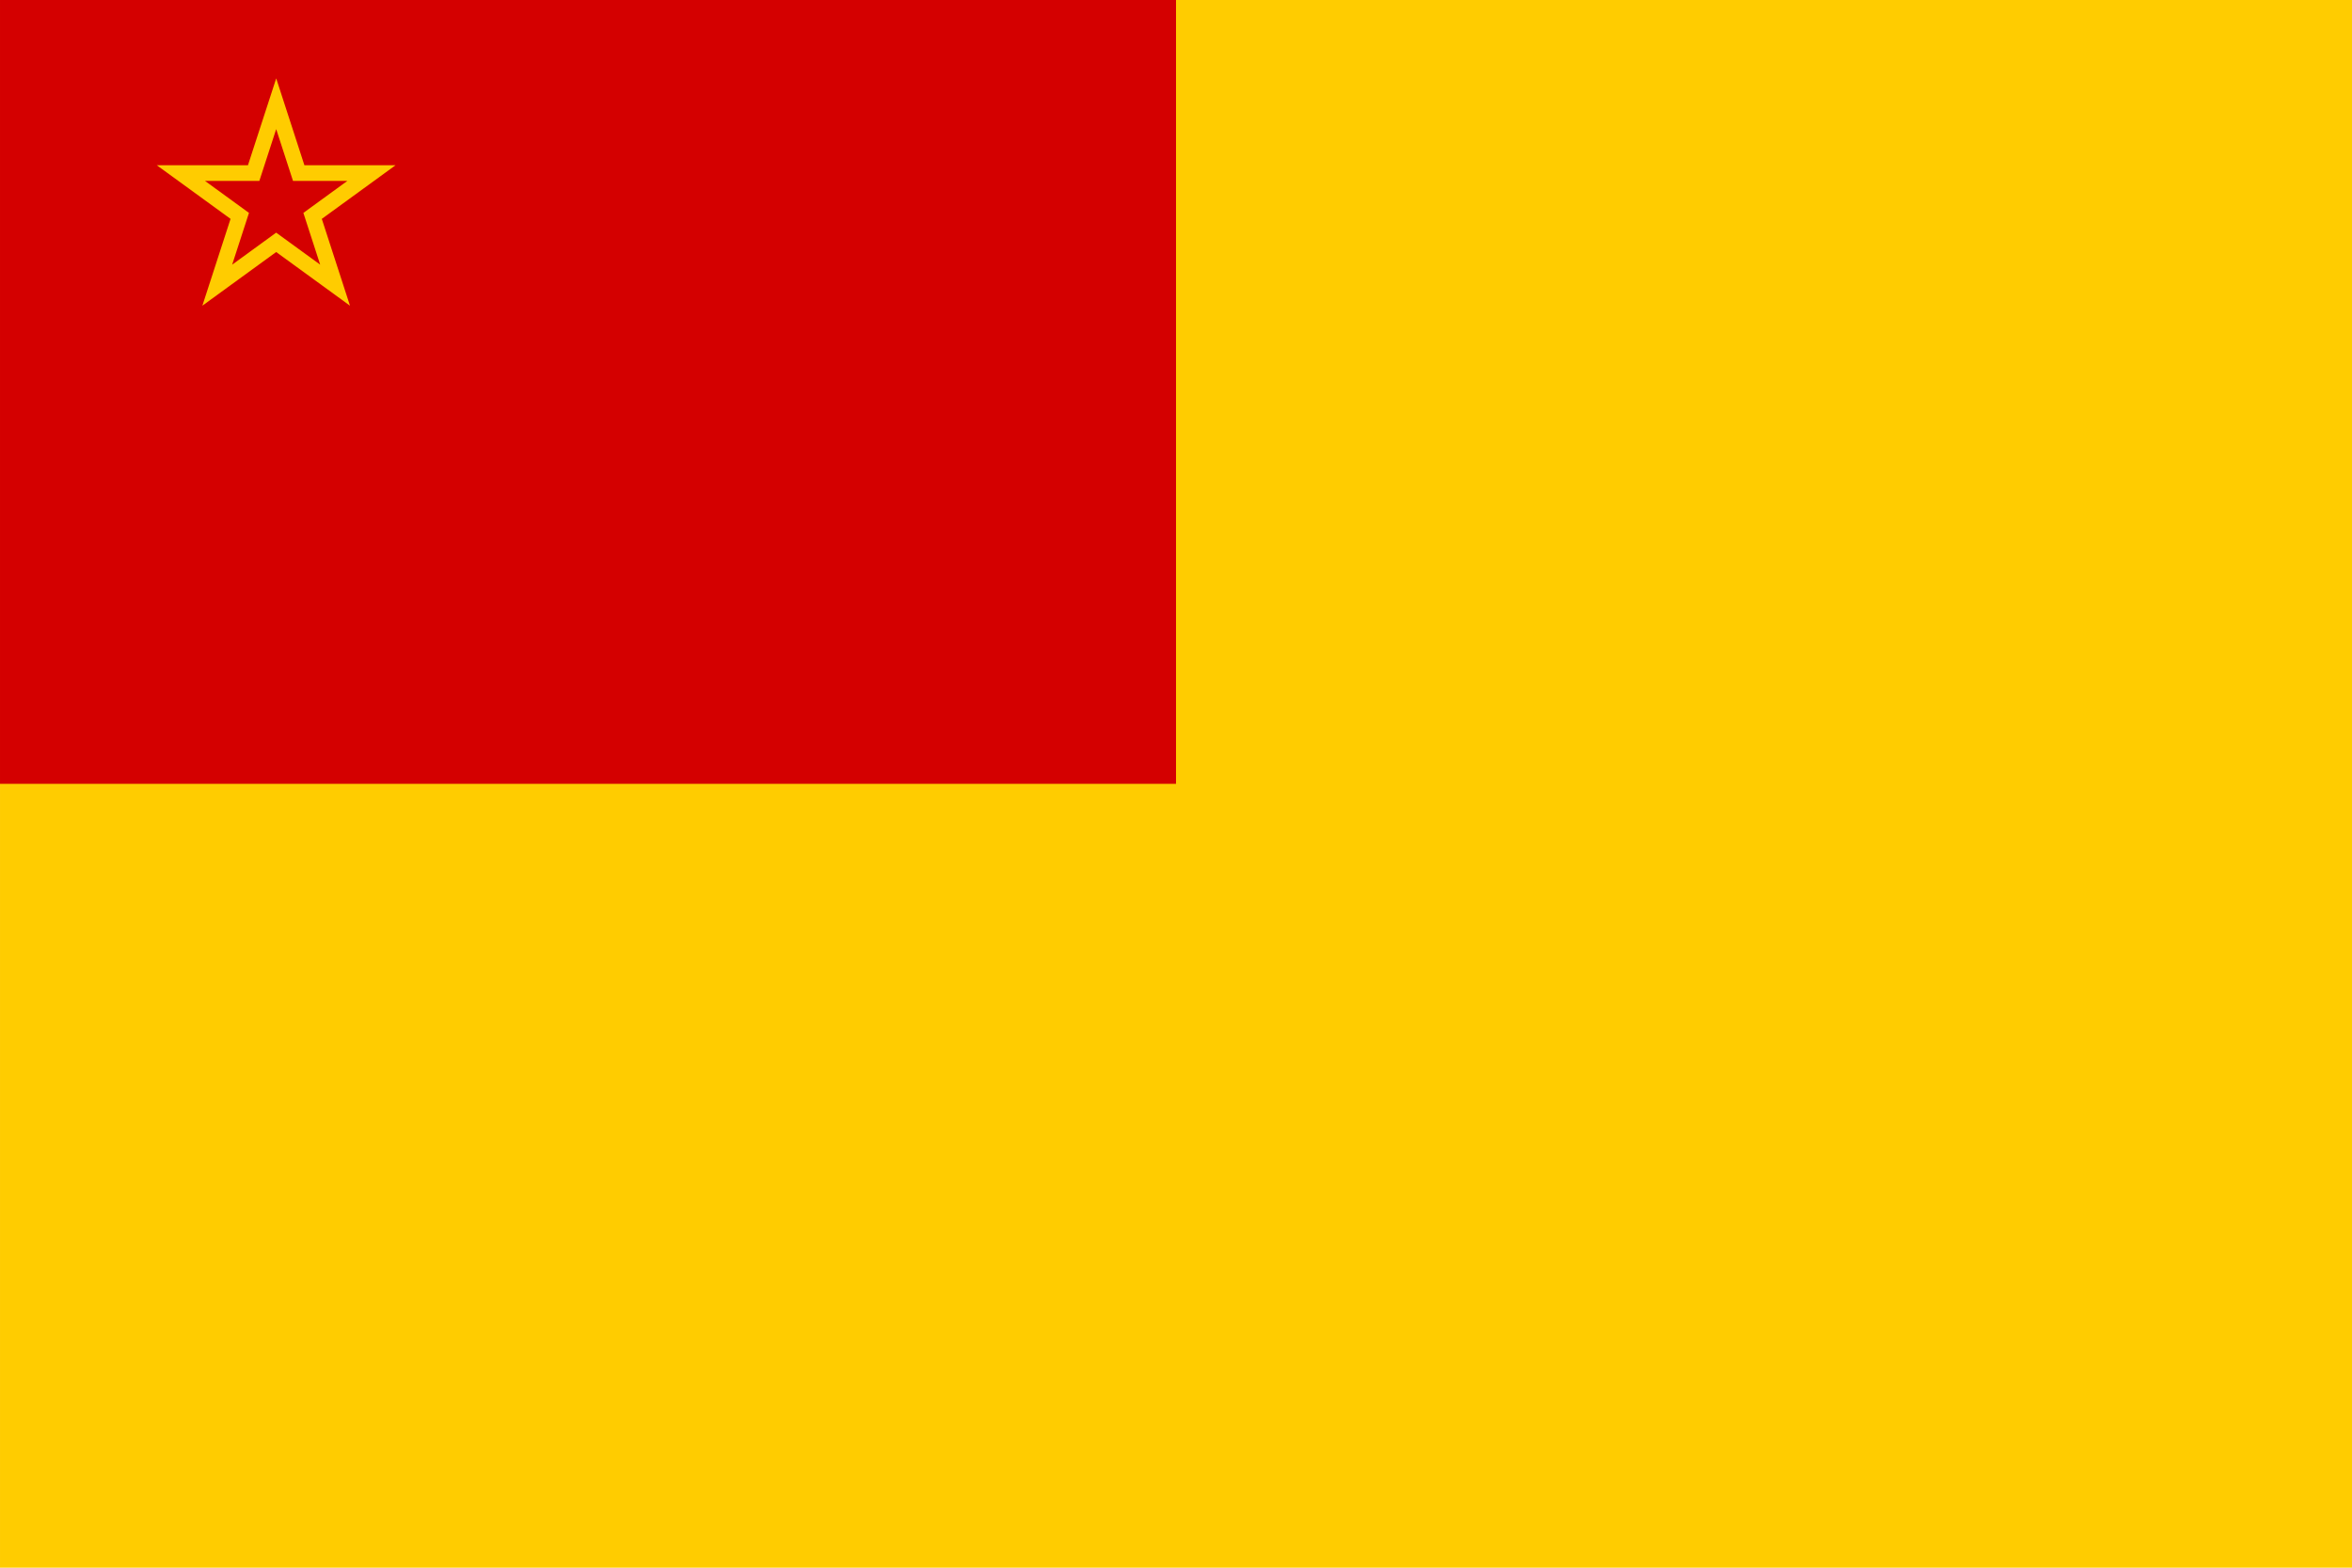 <?xml version="1.0" encoding="UTF-8"?>
<svg width="300" height="200" version="1.1" viewBox="0 0 79.375 52.917" xml:space="preserve" xmlns="http://www.w3.org/2000/svg"><defs><style type="text/css">.fil1{fill:none}</style><style>.cls-1, .cls-3 {
        fill: #be0000;
      }

      .cls-2 {
        fill: #f8c301;
      }

      .cls-3 {
        fill-rule: evenodd;
      }</style><style>.cls-1, .cls-3 {
        fill: #be0000;
      }

      .cls-2 {
        fill: #f8c301;
      }

      .cls-3 {
        fill-rule: evenodd;
      }</style><style>.cls-1, .cls-3 {
        fill: #be0000;
      }

      .cls-2 {
        fill: #f8c301;
      }

      .cls-3 {
        fill-rule: evenodd;
      }</style><style type="text/css">.fil1{fill:none}</style><style>.cls-1, .cls-3 {
        fill: #be0000;
      }

      .cls-2 {
        fill: #f8c301;
      }

      .cls-3 {
        fill-rule: evenodd;
      }</style><style>.cls-1, .cls-3 {
        fill: #be0000;
      }

      .cls-2 {
        fill: #f8c301;
      }

      .cls-3 {
        fill-rule: evenodd;
      }</style><style>.cls-1, .cls-3 {
        fill: #be0000;
      }

      .cls-2 {
        fill: #f8c301;
      }

      .cls-3 {
        fill-rule: evenodd;
      }</style><style>.cls-1, .cls-3 {
        fill: #be0000;
      }

      .cls-2 {
        fill: #f8c301;
      }

      .cls-3 {
        fill-rule: evenodd;
      }</style><style type="text/css">.fil1{fill:none}</style><style>.cls-1, .cls-3 {
        fill: #be0000;
      }

      .cls-2 {
        fill: #f8c301;
      }

      .cls-3 {
        fill-rule: evenodd;
      }</style><style>.cls-1, .cls-3 {
        fill: #be0000;
      }

      .cls-2 {
        fill: #f8c301;
      }

      .cls-3 {
        fill-rule: evenodd;
      }</style><style>.cls-1, .cls-3 {
        fill: #be0000;
      }

      .cls-2 {
        fill: #f8c301;
      }

      .cls-3 {
        fill-rule: evenodd;
      }</style><style type="text/css">.fil1{fill:none}</style><style>.cls-1, .cls-3 {
        fill: #be0000;
      }

      .cls-2 {
        fill: #f8c301;
      }

      .cls-3 {
        fill-rule: evenodd;
      }</style><style>.cls-1, .cls-3 {
        fill: #be0000;
      }

      .cls-2 {
        fill: #f8c301;
      }

      .cls-3 {
        fill-rule: evenodd;
      }</style><style>.cls-1, .cls-3 {
        fill: #be0000;
      }

      .cls-2 {
        fill: #f8c301;
      }

      .cls-3 {
        fill-rule: evenodd;
      }</style><style>.cls-1, .cls-3 {
        fill: #be0000;
      }

      .cls-2 {
        fill: #f8c301;
      }

      .cls-3 {
        fill-rule: evenodd;
      }</style><style>.cls-1, .cls-3 {
        fill: #be0000;
      }

      .cls-2 {
        fill: #f8c301;
      }

      .cls-3 {
        fill-rule: evenodd;
      }</style><style type="text/css">.fil1{fill:none}</style><style>.cls-1, .cls-3 {
        fill: #be0000;
      }

      .cls-2 {
        fill: #f8c301;
      }

      .cls-3 {
        fill-rule: evenodd;
      }</style><style>.cls-1, .cls-3 {
        fill: #be0000;
      }

      .cls-2 {
        fill: #f8c301;
      }

      .cls-3 {
        fill-rule: evenodd;
      }</style><style>.cls-1, .cls-3 {
        fill: #be0000;
      }

      .cls-2 {
        fill: #f8c301;
      }

      .cls-3 {
        fill-rule: evenodd;
      }</style><style type="text/css">.fil1{fill:none}</style><style>.cls-1, .cls-3 {
        fill: #be0000;
      }

      .cls-2 {
        fill: #f8c301;
      }

      .cls-3 {
        fill-rule: evenodd;
      }</style><style>.cls-1, .cls-3 {
        fill: #be0000;
      }

      .cls-2 {
        fill: #f8c301;
      }

      .cls-3 {
        fill-rule: evenodd;
      }</style><style>.cls-1, .cls-3 {
        fill: #be0000;
      }

      .cls-2 {
        fill: #f8c301;
      }

      .cls-3 {
        fill-rule: evenodd;
      }</style><style>.cls-1, .cls-3 {
        fill: #be0000;
      }

      .cls-2 {
        fill: #f8c301;
      }

      .cls-3 {
        fill-rule: evenodd;
      }</style><style type="text/css">.fil1{fill:none}</style><style>.cls-1, .cls-3 {
        fill: #be0000;
      }

      .cls-2 {
        fill: #f8c301;
      }

      .cls-3 {
        fill-rule: evenodd;
      }</style><style>.cls-1, .cls-3 {
        fill: #be0000;
      }

      .cls-2 {
        fill: #f8c301;
      }

      .cls-3 {
        fill-rule: evenodd;
      }</style><style>.cls-1, .cls-3 {
        fill: #be0000;
      }

      .cls-2 {
        fill: #f8c301;
      }

      .cls-3 {
        fill-rule: evenodd;
      }</style><style type="text/css">.fil1{fill:none}</style><style>.cls-1, .cls-3 {
        fill: #be0000;
      }

      .cls-2 {
        fill: #f8c301;
      }

      .cls-3 {
        fill-rule: evenodd;
      }</style><style>.cls-1, .cls-3 {
        fill: #be0000;
      }

      .cls-2 {
        fill: #f8c301;
      }

      .cls-3 {
        fill-rule: evenodd;
      }</style><style>.cls-1, .cls-3 {
        fill: #be0000;
      }

      .cls-2 {
        fill: #f8c301;
      }

      .cls-3 {
        fill-rule: evenodd;
      }</style><style type="text/css">.fil1{fill:none}</style><style>.cls-1, .cls-3 {
        fill: #be0000;
      }

      .cls-2 {
        fill: #f8c301;
      }

      .cls-3 {
        fill-rule: evenodd;
      }</style><style>.cls-1, .cls-3 {
        fill: #be0000;
      }

      .cls-2 {
        fill: #f8c301;
      }

      .cls-3 {
        fill-rule: evenodd;
      }</style><style>.cls-1, .cls-3 {
        fill: #be0000;
      }

      .cls-2 {
        fill: #f8c301;
      }

      .cls-3 {
        fill-rule: evenodd;
      }</style><style type="text/css">.fil1{fill:none}</style><style>.cls-1, .cls-3 {
        fill: #be0000;
      }

      .cls-2 {
        fill: #f8c301;
      }

      .cls-3 {
        fill-rule: evenodd;
      }</style><style>.cls-1, .cls-3 {
        fill: #be0000;
      }

      .cls-2 {
        fill: #f8c301;
      }

      .cls-3 {
        fill-rule: evenodd;
      }</style><style>.cls-1, .cls-3 {
        fill: #be0000;
      }

      .cls-2 {
        fill: #f8c301;
      }

      .cls-3 {
        fill-rule: evenodd;
      }</style><style>.cls-1, .cls-3 {
        fill: #be0000;
      }

      .cls-2 {
        fill: #f8c301;
      }

      .cls-3 {
        fill-rule: evenodd;
      }</style><style type="text/css">.fil1{fill:none}</style><style>.cls-1, .cls-3 {
        fill: #be0000;
      }

      .cls-2 {
        fill: #f8c301;
      }

      .cls-3 {
        fill-rule: evenodd;
      }</style><style>.cls-1, .cls-3 {
        fill: #be0000;
      }

      .cls-2 {
        fill: #f8c301;
      }

      .cls-3 {
        fill-rule: evenodd;
      }</style><style>.cls-1, .cls-3 {
        fill: #be0000;
      }

      .cls-2 {
        fill: #f8c301;
      }

      .cls-3 {
        fill-rule: evenodd;
      }</style><style type="text/css">.fil1{fill:none}</style><style>.cls-1, .cls-3 {
        fill: #be0000;
      }

      .cls-2 {
        fill: #f8c301;
      }

      .cls-3 {
        fill-rule: evenodd;
      }</style><style>.cls-1, .cls-3 {
        fill: #be0000;
      }

      .cls-2 {
        fill: #f8c301;
      }

      .cls-3 {
        fill-rule: evenodd;
      }</style><style>.cls-1, .cls-3 {
        fill: #be0000;
      }

      .cls-2 {
        fill: #f8c301;
      }

      .cls-3 {
        fill-rule: evenodd;
      }</style></defs><g transform="translate(-14.939 -38.357)"><path d="m14.939 38.357h79.375v52.917h-79.375z" fill="#fc0" fill-rule="evenodd" stop-color="#000000" stroke-width=".265"/><path d="m14.939 38.357h39.688v26.458h-39.688z" fill="#d40000" fill-rule="evenodd" stop-color="#000000" stroke-width=".132"/><path d="m24.26 41.859 0.759 2.339h2.457l-1.988 1.446 0.759 2.339-1.988-1.446-1.988 1.446 0.759-2.339-1.988-1.446h2.457z" fill="#d40000" stroke="#fc0" stroke-width=".529"/></g><style type="text/css">.st0{fill:#BC0000;}</style><style type="text/css">.st0{fill:#BC0000;}</style><style type="text/css">.st0{fill:#BC0000;}</style><style type="text/css">.st0{fill:#BC0000;}</style><style type="text/css">.st0{fill:#BC0000;}</style><style><![CDATA[.B{fill:#ff0}.C{fill:none}.D{stroke:#da251d}.E{stroke-linejoin:round}.F{stroke-width:2.13}.G{stroke-width:.564}.H{fill:#fcd134}.I{fill:#eed025}.J{stroke-dashoffset:181.417}.K{stroke-width:.397}.L{stroke-linecap:round}]]></style><style type="text/css">.st0{fill:#BC0000;}</style><style type="text/css">.st0{fill:#BC0000;}</style><style type="text/css">.st0{fill:#BC0000;}</style><style type="text/css">.st0{fill:#BC0000;}</style><style type="text/css">.st0{fill:#BC0000;}</style><style><![CDATA[.B{fill:#ff0}.C{fill:none}.D{stroke:#da251d}.E{stroke-linejoin:round}.F{stroke-width:2.13}.G{stroke-width:.564}.H{fill:#fcd134}.I{fill:#eed025}.J{stroke-dashoffset:181.417}.K{stroke-width:.397}.L{stroke-linecap:round}]]></style><style type="text/css">.st0{fill:#BC0000;}</style><style type="text/css">.st0{fill:#BC0000;}</style><style type="text/css">.st0{fill:#BC0000;}</style><style type="text/css">.st0{fill:#BC0000;}</style><style type="text/css">.st0{fill:#BC0000;}</style><style type="text/css">.st0{fill:#BC0000;}</style><style><![CDATA[.B{fill:#ff0}.C{fill:none}.D{stroke:#da251d}.E{stroke-linejoin:round}.F{stroke-width:2.13}.G{stroke-width:.564}.H{fill:#fcd134}.I{fill:#eed025}.J{stroke-dashoffset:181.417}.K{stroke-width:.397}.L{stroke-linecap:round}]]></style><style type="text/css">.st0{fill:#BC0000;}</style><style type="text/css">.st0{fill:#BC0000;}</style><style type="text/css">.st0{fill:#BC0000;}</style><style type="text/css">.st0{fill:#BC0000;}</style><style type="text/css">.st0{fill:#BC0000;}</style><style><![CDATA[.B{fill:#ff0}.C{fill:none}.D{stroke:#da251d}.E{stroke-linejoin:round}.F{stroke-width:2.13}.G{stroke-width:.564}.H{fill:#fcd134}.I{fill:#eed025}.J{stroke-dashoffset:181.417}.K{stroke-width:.397}.L{stroke-linecap:round}]]></style><style type="text/css">.st0{fill:#BC0000;}</style><style type="text/css">.st0{fill:#BC0000;}</style><style type="text/css">.st0{fill:#BC0000;}</style><style type="text/css">.st0{fill:#BC0000;}</style><style type="text/css">.st0{fill:#BC0000;}</style><style type="text/css">.st0{fill:#BC0000;}</style><style><![CDATA[.B{fill:#ff0}.C{fill:none}.D{stroke:#da251d}.E{stroke-linejoin:round}.F{stroke-width:2.13}.G{stroke-width:.564}.H{fill:#fcd134}.I{fill:#eed025}.J{stroke-dashoffset:181.417}.K{stroke-width:.397}.L{stroke-linecap:round}]]></style><style type="text/css">.st0{fill:#BC0000;}</style><style type="text/css">.st0{fill:#BC0000;}</style><style type="text/css">.st0{fill:#BC0000;}</style><style type="text/css">.st0{fill:#BC0000;}</style><style type="text/css">.st0{fill:#BC0000;}</style><style><![CDATA[.B{fill:#ff0}.C{fill:none}.D{stroke:#da251d}.E{stroke-linejoin:round}.F{stroke-width:2.13}.G{stroke-width:.564}.H{fill:#fcd134}.I{fill:#eed025}.J{stroke-dashoffset:181.417}.K{stroke-width:.397}.L{stroke-linecap:round}]]></style><style type="text/css">.st0{fill:#BC0000;}</style><style type="text/css">.st0{fill:#BC0000;}</style><style type="text/css">.st0{fill:#BC0000;}</style><style type="text/css">.st0{fill:#BC0000;}</style><style type="text/css">.st0{fill:#BC0000;}</style><style type="text/css">.st0{fill:#BC0000;}</style><style><![CDATA[.B{fill:#ff0}.C{fill:none}.D{stroke:#da251d}.E{stroke-linejoin:round}.F{stroke-width:2.13}.G{stroke-width:.564}.H{fill:#fcd134}.I{fill:#eed025}.J{stroke-dashoffset:181.417}.K{stroke-width:.397}.L{stroke-linecap:round}]]></style><style type="text/css">.st0{fill:#BC0000;}</style><style type="text/css">.st0{fill:#BC0000;}</style><style type="text/css">.st0{fill:#BC0000;}</style><style type="text/css">.st0{fill:#BC0000;}</style><style type="text/css">.st0{fill:#BC0000;}</style><style><![CDATA[.B{fill:#ff0}.C{fill:none}.D{stroke:#da251d}.E{stroke-linejoin:round}.F{stroke-width:2.13}.G{stroke-width:.564}.H{fill:#fcd134}.I{fill:#eed025}.J{stroke-dashoffset:181.417}.K{stroke-width:.397}.L{stroke-linecap:round}]]></style><style type="text/css">.st0{fill:#BC0000;}</style><style type="text/css">.st0{fill:#BC0000;}</style><style type="text/css">.st0{fill:#BC0000;}</style><style type="text/css">.st0{fill:#BC0000;}</style><style type="text/css">.st0{fill:#BC0000;}</style><style><![CDATA[.B{fill:#ff0}.C{fill:none}.D{stroke:#da251d}.E{stroke-linejoin:round}.F{stroke-width:2.13}.G{stroke-width:.564}.H{fill:#fcd134}.I{fill:#eed025}.J{stroke-dashoffset:181.417}.K{stroke-width:.397}.L{stroke-linecap:round}]]></style><style type="text/css">.st0{fill:#BC0000;}</style><style type="text/css">.st0{fill:#BC0000;}</style><style type="text/css">.st0{fill:#BC0000;}</style><style type="text/css">.st0{fill:#BC0000;}</style><style type="text/css">.st0{fill:#BC0000;}</style><style><![CDATA[.B{fill:#ff0}.C{fill:none}.D{stroke:#da251d}.E{stroke-linejoin:round}.F{stroke-width:2.13}.G{stroke-width:.564}.H{fill:#fcd134}.I{fill:#eed025}.J{stroke-dashoffset:181.417}.K{stroke-width:.397}.L{stroke-linecap:round}]]></style><style type="text/css">.st0{fill:#BC0000;}</style><style type="text/css">.st0{fill:#BC0000;}</style><style type="text/css">.st0{fill:#BC0000;}</style><style type="text/css">.st0{fill:#BC0000;}</style><style type="text/css">.st0{fill:#BC0000;}</style><style type="text/css">.st0{fill:#BC0000;}</style><style><![CDATA[.B{fill:#ff0}.C{fill:none}.D{stroke:#da251d}.E{stroke-linejoin:round}.F{stroke-width:2.13}.G{stroke-width:.564}.H{fill:#fcd134}.I{fill:#eed025}.J{stroke-dashoffset:181.417}.K{stroke-width:.397}.L{stroke-linecap:round}]]></style><style type="text/css">.st0{fill:#BC0000;}</style><style type="text/css">.st0{fill:#BC0000;}</style><style type="text/css">.st0{fill:#BC0000;}</style><style type="text/css">.st0{fill:#BC0000;}</style><style type="text/css">.st0{fill:#BC0000;}</style><style><![CDATA[.B{fill:#ff0}.C{fill:none}.D{stroke:#da251d}.E{stroke-linejoin:round}.F{stroke-width:2.13}.G{stroke-width:.564}.H{fill:#fcd134}.I{fill:#eed025}.J{stroke-dashoffset:181.417}.K{stroke-width:.397}.L{stroke-linecap:round}]]></style></svg>
